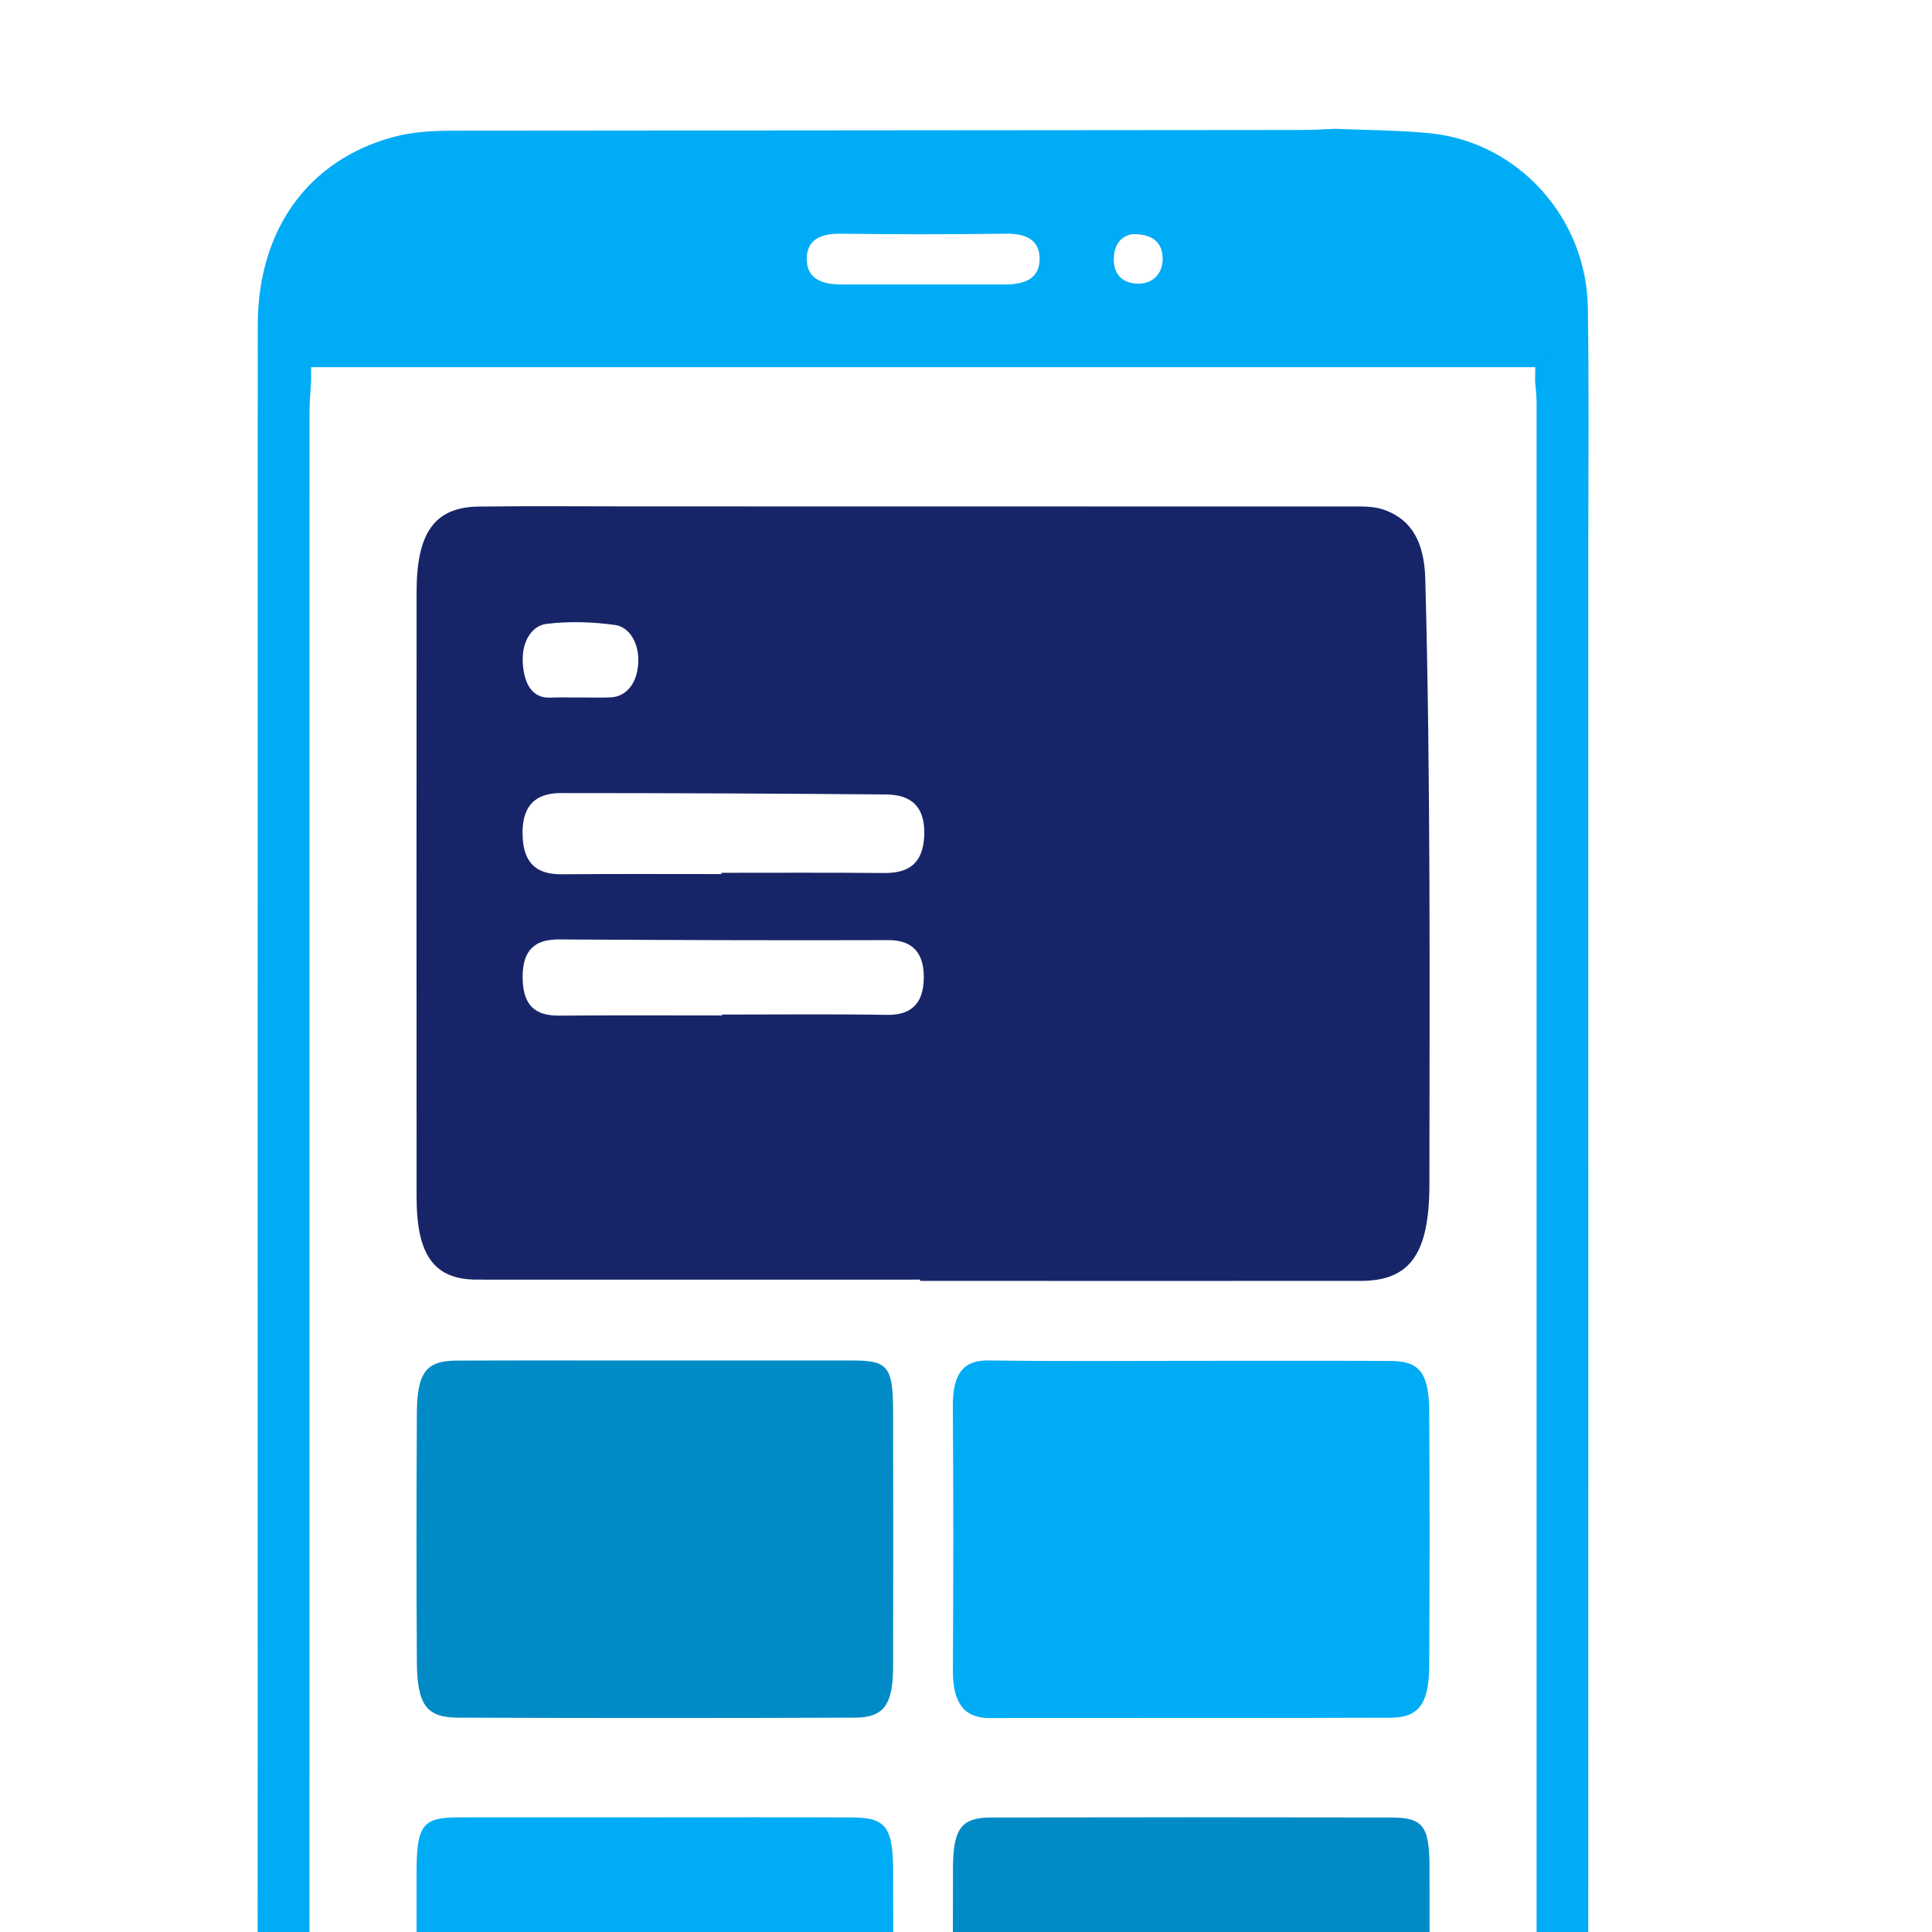 <svg width="90" height="90" viewBox="0 0 90 90" fill="none" xmlns="http://www.w3.org/2000/svg">
<rect x="0" y="0" width="90" height="90" fill="#333333" stroke="none"/>
<g style="mix-blend-mode:multiply" clip-path="url(#clip0_653_944)">
<rect width="90" height="90" fill="white"/>
<path d="M62.2 6C63.675 6.065 65.157 6.062 66.622 6.208C70.708 6.622 73.9 10.127 73.967 14.316C74.025 17.974 73.989 21.636 73.989 25.294C73.989 52.536 73.993 79.778 73.986 107.019C73.986 111.644 71.52 114.909 67.334 115.911C66.581 116.09 65.824 116.058 65.067 116.061C59.23 116.084 53.393 116.1 47.556 116.119C46.998 116.103 46.44 116.074 45.878 116.074C37.482 116.071 29.086 116.08 20.689 116.067C15.574 116.061 12.023 112.468 12.011 107.254C11.991 98.837 12.004 90.424 12.004 82.007C12.004 59.728 12.001 37.447 12.007 15.168C12.007 10.697 14.355 7.455 18.329 6.381C19.304 6.117 20.301 6.088 21.302 6.088C34.416 6.078 47.53 6.068 60.648 6.055C61.164 6.055 61.68 6.02 62.2 6ZM71.51 17.743C71.52 16.646 71.558 15.546 71.529 14.449C71.443 11.237 68.906 8.679 65.734 8.675C50.58 8.659 35.426 8.662 20.269 8.675C17.511 8.679 15.33 10.505 14.656 13.255C14.294 14.742 14.515 16.246 14.493 17.743C14.467 18.228 14.419 18.713 14.419 19.198C14.416 47.123 14.416 75.045 14.416 102.97C14.416 103.416 14.438 103.862 14.451 104.308C14.454 105.363 14.454 106.42 14.464 107.475C14.496 110.889 16.998 113.545 20.356 113.548C35.494 113.577 50.628 113.574 65.766 113.548C68.893 113.542 71.459 110.886 71.529 107.716C71.555 106.58 71.542 105.441 71.546 104.305C71.558 104.022 71.581 103.739 71.581 103.455C71.584 75.247 71.584 47.038 71.581 18.827C71.584 18.472 71.536 18.108 71.51 17.743Z" fill="#00ACF5"/>
<path d="M72.118 17.105C52.711 17.105 33.303 17.105 13.896 17.105C13.922 15.579 13.693 14.046 14.063 12.53C14.748 9.726 16.978 7.865 19.794 7.862C35.268 7.848 50.742 7.848 66.22 7.862C69.462 7.865 72.049 10.469 72.138 13.748C72.167 14.869 72.125 15.987 72.118 17.105ZM42.883 13.253C44.186 13.253 45.489 13.25 46.796 13.253C47.651 13.257 48.45 13.031 48.43 12.025C48.414 11.12 47.707 10.874 46.858 10.887C44.291 10.921 41.723 10.921 39.156 10.887C38.304 10.877 37.6 11.12 37.581 12.025C37.561 13.031 38.36 13.257 39.215 13.253C40.44 13.25 41.661 13.253 42.883 13.253ZM52.763 10.907C52.328 10.967 51.899 11.286 51.886 12.052C51.872 12.838 52.344 13.203 53.009 13.213C53.7 13.223 54.165 12.749 54.162 12.052C54.155 11.375 53.785 10.891 52.763 10.907Z" fill="#00ACF5"/>
<path d="M42.86 59.61C35.978 59.61 29.096 59.614 22.21 59.61C20.237 59.61 19.407 58.485 19.407 55.78C19.401 46.371 19.401 36.962 19.407 27.553C19.407 24.807 20.26 23.627 22.286 23.599C24.637 23.567 26.984 23.59 29.334 23.59C40.546 23.59 51.755 23.59 62.968 23.595C63.5 23.595 64.029 23.572 64.561 23.778C65.744 24.238 66.349 25.225 66.396 26.979C66.647 36.374 66.594 45.774 66.587 55.174C66.584 58.416 65.675 59.669 63.388 59.669C56.545 59.674 49.703 59.669 42.86 59.669C42.86 59.651 42.86 59.628 42.86 59.61ZM33.605 40.718C33.605 40.7 33.605 40.677 33.605 40.658C36.12 40.658 38.632 40.645 41.148 40.668C42.096 40.677 43.009 40.424 43.055 38.891C43.101 37.302 42.146 37.013 41.227 37.008C36.2 36.967 31.168 36.944 26.141 36.944C25.212 36.944 24.309 37.283 24.343 38.877C24.375 40.42 25.218 40.737 26.187 40.727C28.66 40.705 31.132 40.718 33.605 40.718ZM33.644 47.303C33.644 47.289 33.644 47.276 33.644 47.262C36.199 47.262 38.755 47.234 41.306 47.276C42.258 47.294 43.042 46.931 43.035 45.494C43.025 44.171 42.288 43.79 41.376 43.795C36.266 43.813 31.159 43.79 26.048 43.763C25.119 43.758 24.323 44.066 24.346 45.572C24.369 47.078 25.189 47.322 26.104 47.312C28.62 47.289 31.132 47.303 33.644 47.303ZM26.987 32.494V32.489C27.479 32.489 27.975 32.512 28.468 32.485C29.185 32.439 29.671 31.833 29.73 30.919C29.793 29.973 29.324 29.206 28.65 29.114C27.592 28.967 26.511 28.935 25.453 29.064C24.812 29.142 24.306 29.831 24.352 30.836C24.399 31.86 24.799 32.535 25.628 32.498C26.081 32.48 26.534 32.494 26.987 32.494Z" fill="#172568"/>
<path d="M55.422 63.393C58.538 63.393 61.656 63.384 64.772 63.398C66.129 63.402 66.569 63.957 66.579 65.766C66.603 69.707 66.599 73.647 66.579 77.584C66.569 79.365 66.096 80.014 64.776 80.018C58.542 80.036 52.308 80.023 46.077 80.032C44.96 80.032 44.383 79.388 44.39 77.828C44.41 73.723 44.417 69.613 44.387 65.508C44.377 63.917 44.93 63.358 46.07 63.375C49.187 63.42 52.304 63.393 55.422 63.393Z" fill="#00ACF5"/>
<path d="M30.644 63.378C33.681 63.378 36.721 63.373 39.758 63.378C41.368 63.382 41.598 63.677 41.605 65.754C41.612 69.704 41.615 73.653 41.605 77.608C41.602 79.409 41.184 80.01 39.818 80.015C33.657 80.037 27.5 80.037 21.34 80.015C19.85 80.01 19.429 79.413 19.419 77.376C19.395 73.538 19.399 69.699 19.419 65.856C19.429 63.922 19.85 63.387 21.283 63.382C24.403 63.369 27.523 63.378 30.644 63.378Z" fill="#018BC6"/>
<path d="M55.393 101.308C52.411 101.308 49.433 101.313 46.451 101.308C44.578 101.304 44.389 101.042 44.389 98.525C44.389 94.703 44.382 90.876 44.392 87.054C44.399 85.181 44.773 84.671 46.171 84.666C52.384 84.653 58.597 84.653 64.806 84.666C66.295 84.671 66.588 85.066 66.592 86.983C66.599 90.974 66.595 94.96 66.592 98.951C66.588 100.886 66.299 101.295 64.836 101.304C61.69 101.321 58.539 101.308 55.393 101.308Z" fill="#018BC6"/>
<path d="M30.519 84.659C33.579 84.659 36.639 84.65 39.696 84.664C41.273 84.668 41.603 85.114 41.606 87.213C41.613 91.109 41.613 95.005 41.606 98.9C41.603 100.79 41.24 101.303 39.837 101.303C33.636 101.316 27.431 101.316 21.23 101.303C19.71 101.298 19.411 100.884 19.407 98.834C19.401 94.938 19.401 91.042 19.407 87.146C19.411 85.034 19.697 84.664 21.341 84.659C24.398 84.655 27.458 84.659 30.519 84.659Z" fill="#00ACF5"/>
</g>
<defs>
<clipPath id="clip0_653_944">
<rect width="90" height="90" fill="white"/>
</clipPath>
</defs>
</svg>
